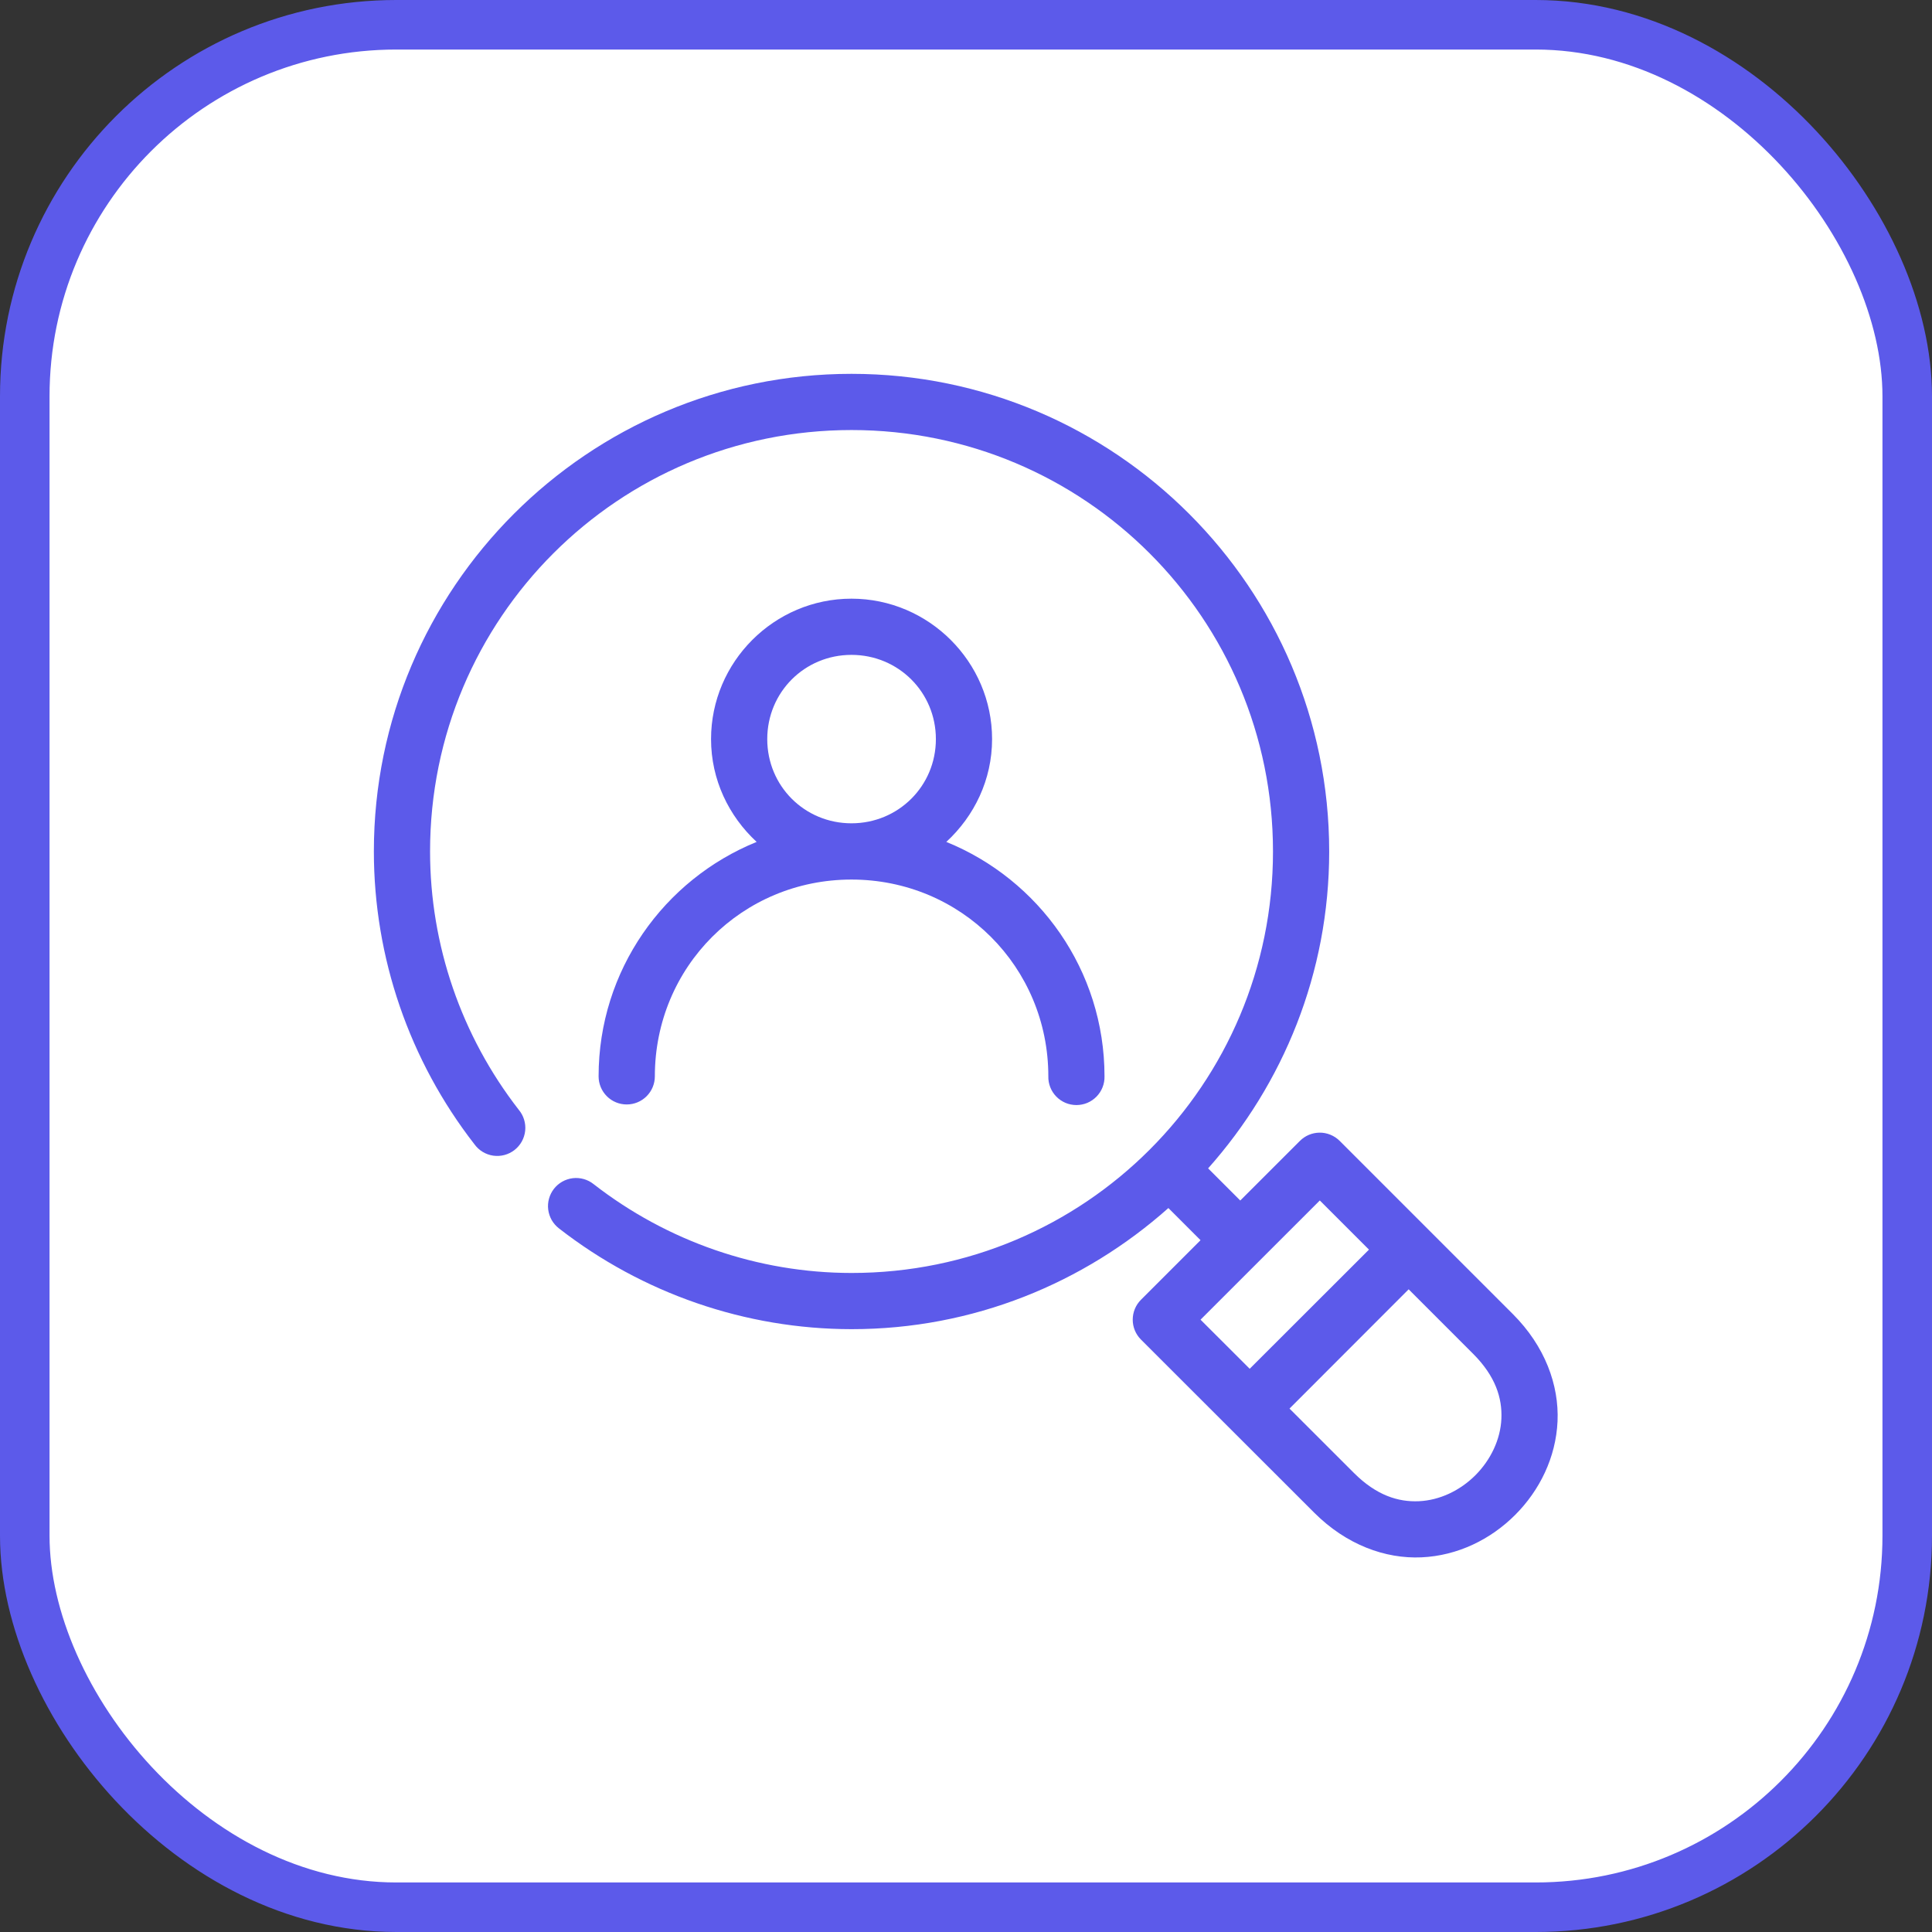 <svg width="78" height="78" viewBox="0 0 78 78" fill="none" xmlns="http://www.w3.org/2000/svg">
<rect x="0" y="0" width="78" height="78" fill="#333333" stroke="none"/>
<rect x="1" y="1" width="76" height="76" rx="15" fill="white" stroke="#5C5AEA" stroke-width="2"/>
<path d="M34.378 15.093C23.741 15.093 15.091 23.74 15.094 34.377C15.095 38.658 16.526 42.816 19.153 46.195C19.242 46.319 19.355 46.424 19.485 46.503C19.616 46.583 19.761 46.635 19.912 46.657C20.063 46.678 20.217 46.67 20.364 46.631C20.512 46.592 20.65 46.523 20.771 46.43C20.891 46.336 20.991 46.219 21.066 46.086C21.14 45.952 21.186 45.805 21.203 45.653C21.219 45.502 21.204 45.348 21.159 45.202C21.115 45.056 21.041 44.921 20.943 44.804C18.625 41.822 17.363 38.153 17.363 34.377C17.36 24.967 24.967 17.362 34.378 17.362C43.789 17.362 51.394 24.966 51.394 34.377C51.394 43.788 43.788 51.398 34.378 51.393C30.604 51.391 26.94 50.122 23.96 47.802C23.843 47.709 23.708 47.641 23.565 47.601C23.421 47.561 23.27 47.549 23.122 47.567C22.974 47.586 22.83 47.633 22.7 47.706C22.57 47.78 22.456 47.878 22.364 47.996C22.272 48.114 22.205 48.249 22.165 48.393C22.125 48.537 22.114 48.687 22.133 48.836C22.152 48.984 22.2 49.127 22.273 49.257C22.348 49.386 22.447 49.5 22.565 49.592C25.94 52.221 30.097 53.659 34.378 53.662C39.29 53.664 43.763 51.804 47.171 48.772L48.469 50.07L46.063 52.476C45.85 52.689 45.731 52.978 45.731 53.279C45.731 53.579 45.85 53.868 46.063 54.081L53.06 61.073C54.355 62.367 55.925 62.94 57.389 62.874C58.854 62.808 60.186 62.147 61.171 61.161C62.156 60.176 62.816 58.846 62.882 57.382C62.947 55.917 62.373 54.347 61.078 53.053L54.086 46.06C53.978 45.953 53.85 45.868 53.709 45.811C53.569 45.754 53.418 45.725 53.266 45.728C52.971 45.733 52.69 45.852 52.482 46.06L50.073 48.468L48.775 47.17C51.806 43.762 53.663 39.288 53.663 34.377C53.663 23.74 45.015 15.093 34.378 15.093ZM53.284 48.466L55.269 50.451L50.454 55.261L48.469 53.279L53.284 48.466ZM56.871 52.053L59.474 54.657C60.378 55.561 60.652 56.442 60.615 57.28C60.578 58.117 60.183 58.941 59.565 59.56C58.946 60.178 58.125 60.57 57.287 60.608C56.45 60.646 55.569 60.373 54.664 59.469L52.061 56.868L56.871 52.053Z" fill="#5C5AEA"/>
<path fill-rule="evenodd" clip-rule="evenodd" d="M34.376 24.17C31.257 24.17 28.707 26.721 28.707 29.84C28.707 31.482 29.424 32.952 30.548 33.99C26.809 35.508 24.167 39.173 24.167 43.455C24.167 43.756 24.287 44.045 24.5 44.258C24.712 44.471 25.001 44.59 25.302 44.59C25.604 44.59 25.892 44.471 26.105 44.258C26.318 44.045 26.438 43.756 26.438 43.455C26.438 39.036 29.958 35.51 34.376 35.51C38.795 35.51 42.324 39.036 42.324 43.455C42.32 43.606 42.347 43.756 42.403 43.897C42.458 44.037 42.541 44.165 42.647 44.273C42.752 44.381 42.879 44.467 43.018 44.526C43.157 44.584 43.307 44.614 43.458 44.614C43.609 44.614 43.759 44.584 43.898 44.526C44.037 44.467 44.163 44.381 44.269 44.273C44.375 44.165 44.458 44.037 44.513 43.897C44.569 43.756 44.596 43.606 44.592 43.455C44.592 39.173 41.946 35.508 38.205 33.99C39.332 32.952 40.053 31.482 40.053 29.84C40.053 26.721 37.495 24.17 34.376 24.17ZM34.376 26.439C36.269 26.439 37.784 27.947 37.784 29.84C37.784 31.733 36.269 33.239 34.376 33.239C32.483 33.239 30.976 31.733 30.976 29.84C30.976 27.947 32.483 26.439 34.376 26.439Z" fill="#5C5AEA"/>
</svg>
